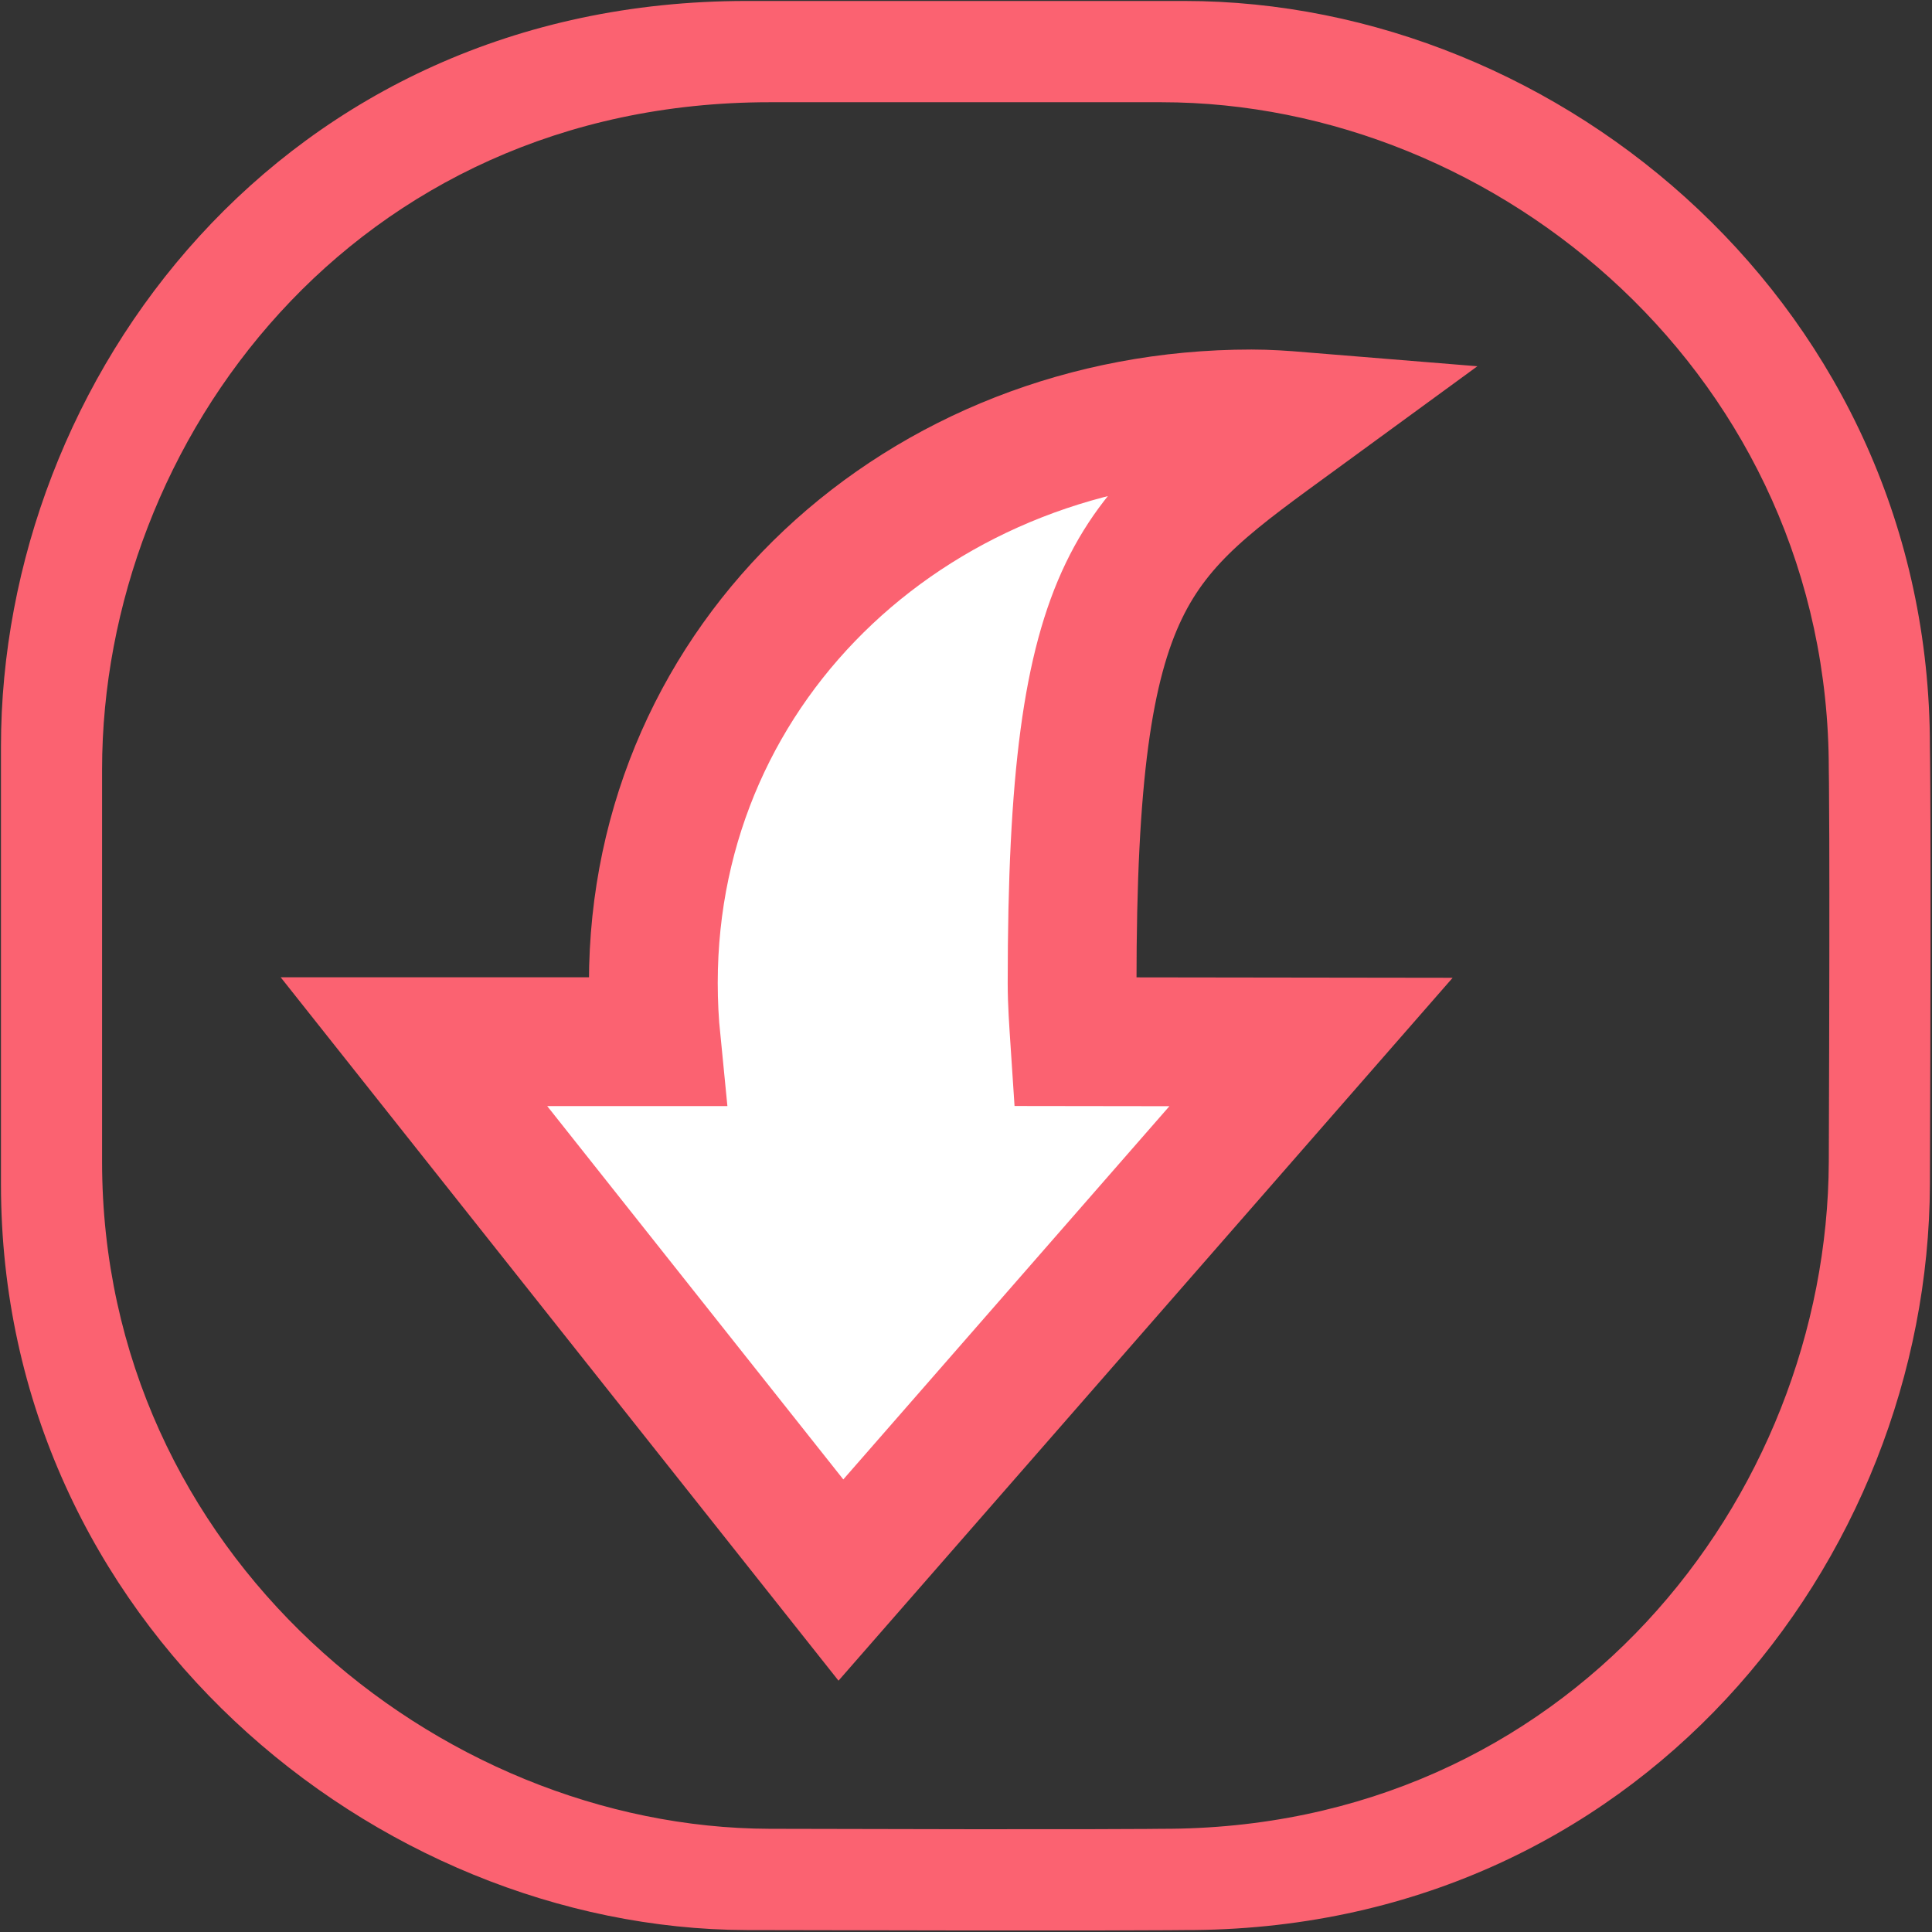 <?xml version="1.0" encoding="UTF-8"?>
<svg width="12px" height="12px" viewBox="0 0 12 12" version="1.1" xmlns="http://www.w3.org/2000/svg" xmlns:xlink="http://www.w3.org/1999/xlink">
    <rect x="0" y="0" width="12" height="12" fill="#333333" stroke="none"/>
    <!-- Generator: Sketch 43.1 (39012) - http://www.bohemiancoding.com/sketch -->
    <title>我 copy@3x</title>
    <desc>Created with Sketch.</desc>
    <defs></defs>
    <g id="仪表盘" stroke="none" stroke-width="1" fill="none" fill-rule="evenodd">
        <g id="仪表盘-来自分享" transform="translate(-167, -400)">
            <g id="我-copy" transform="translate(167, 400)">
                <path d="M0.006,4.637 C0.006,2.357 1.751,0.006 4.637,0.006 L7.356,0.006 C9.699,0.006 11.987,1.918 11.987,4.637 C11.987,4.637 11.996,5.001 11.987,7.356 C11.979,9.701 10.161,11.994 7.356,11.988 C7.356,11.988 6.944,11.994 4.637,11.988 C2.33,11.981 0.006,10.075 0.006,7.356 L0.006,4.637 Z M0.634,7.214 C0.634,9.648 2.715,11.353 4.78,11.359 C6.845,11.365 7.214,11.359 7.214,11.359 C9.725,11.365 11.351,9.313 11.359,7.214 C11.367,5.106 11.359,4.78 11.359,4.78 C11.359,2.346 9.311,0.635 7.214,0.635 L4.78,0.635 C2.197,0.635 0.634,2.739 0.634,4.78 L0.634,7.214 Z" id="Shape" fill="#FB6271" fill-rule="nonzero"></path>
                <path d="M5.223,9.814 L2.571,6.47 L4.076,6.47 C4.064,6.35 4.058,6.228 4.058,6.105 C4.058,4.092 5.721,2.571 7.773,2.571 C7.875,2.571 7.974,2.578 8.072,2.586 C7.045,3.336 6.659,3.554 6.659,6.105 C6.659,6.228 6.668,6.349 6.676,6.47 L8.143,6.472 L5.223,9.814 Z" id="Path" stroke="#FB6271" stroke-width="0.8" fill="#FFFFFF"></path>
            </g>
        </g>
    </g>
</svg>